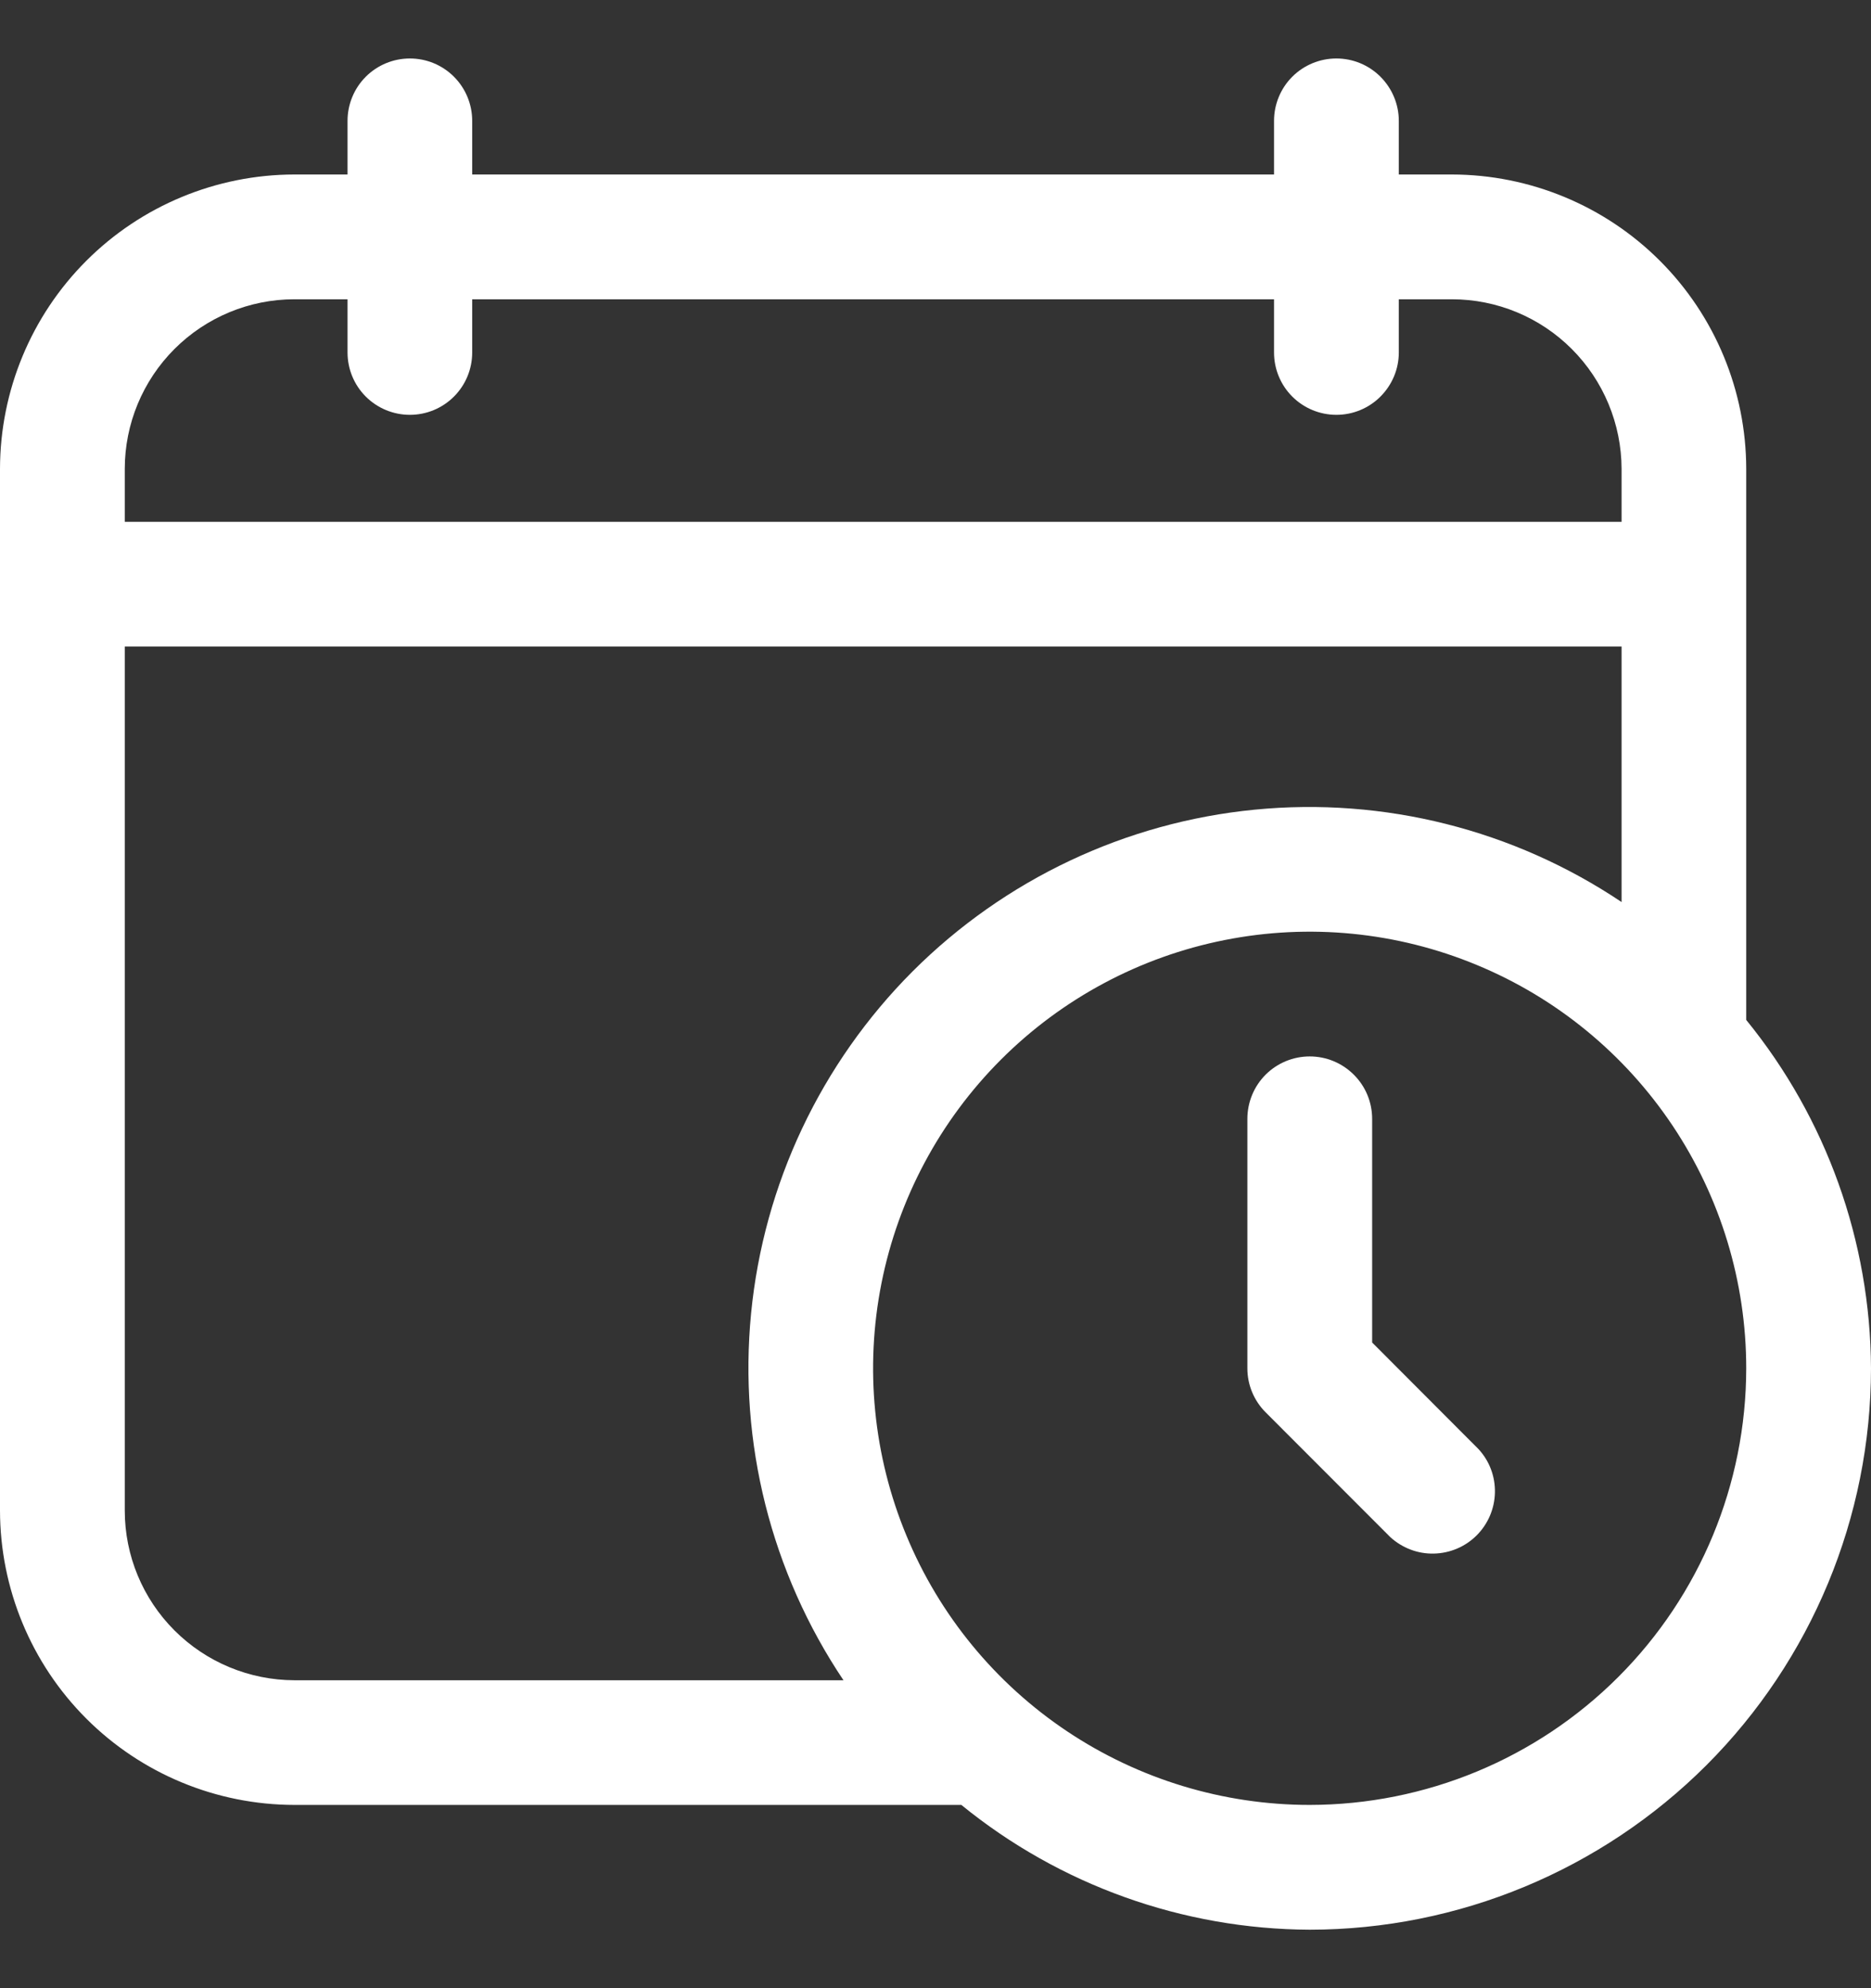 <svg width="16" height="17" viewBox="0 0 16 17" fill="none" xmlns="http://www.w3.org/2000/svg">
<rect x="0" y="0" width="16" height="17" fill="#333333" stroke="none"/>
<path d="M14.933 4.009C14.932 3.342 14.667 2.702 14.195 2.23C13.723 1.758 13.083 1.493 12.416 1.492H11.962V1.033C11.962 0.892 11.905 0.756 11.805 0.656C11.705 0.556 11.57 0.5 11.428 0.5C11.287 0.5 11.151 0.556 11.051 0.656C10.951 0.756 10.895 0.892 10.895 1.033V1.492H4.038V1.033C4.038 0.892 3.982 0.756 3.882 0.656C3.782 0.556 3.647 0.5 3.505 0.5C3.364 0.5 3.228 0.556 3.128 0.656C3.028 0.756 2.972 0.892 2.972 1.033V1.492H2.517C1.85 1.493 1.21 1.758 0.738 2.23C0.266 2.702 0.001 3.342 0 4.009V12.916C0.001 13.583 0.266 14.223 0.738 14.695C1.21 15.167 1.85 15.432 2.517 15.433H8.221C9.063 16.119 10.114 16.495 11.2 16.5C12.473 16.499 13.693 15.992 14.593 15.093C15.492 14.193 15.999 12.973 16 11.7C15.995 10.614 15.619 9.563 14.933 8.721V4.009ZM2.517 2.559H2.972V3.014C2.972 3.156 3.028 3.291 3.128 3.391C3.228 3.491 3.364 3.547 3.505 3.547C3.647 3.547 3.782 3.491 3.882 3.391C3.982 3.291 4.038 3.156 4.038 3.014V2.559H10.895V3.014C10.895 3.156 10.951 3.291 11.051 3.391C11.151 3.491 11.287 3.547 11.428 3.547C11.57 3.547 11.705 3.491 11.805 3.391C11.905 3.291 11.962 3.156 11.962 3.014V2.559H12.416C12.801 2.559 13.169 2.712 13.441 2.984C13.713 3.256 13.866 3.625 13.867 4.009V4.462H1.067V4.009C1.067 3.625 1.22 3.256 1.492 2.984C1.764 2.712 2.133 2.559 2.517 2.559ZM1.067 12.916V5.528H13.867V7.713C12.944 7.094 11.835 6.815 10.73 6.923C9.624 7.031 8.591 7.52 7.805 8.305C7.02 9.091 6.531 10.124 6.423 11.23C6.315 12.335 6.594 13.444 7.213 14.367H2.517C2.133 14.366 1.764 14.213 1.492 13.941C1.22 13.669 1.067 13.301 1.067 12.916ZM11.2 15.433C10.462 15.433 9.74 15.214 9.126 14.804C8.512 14.394 8.033 13.811 7.751 13.129C7.468 12.447 7.394 11.696 7.538 10.972C7.682 10.248 8.038 9.582 8.56 9.06C9.082 8.538 9.747 8.182 10.472 8.038C11.196 7.894 11.947 7.968 12.629 8.251C13.311 8.533 13.894 9.012 14.304 9.626C14.714 10.24 14.933 10.962 14.933 11.7C14.932 12.69 14.539 13.639 13.839 14.339C13.139 15.039 12.19 15.432 11.2 15.433Z" fill="white"/>
<path d="M11.734 11.479V9.567C11.734 9.425 11.678 9.289 11.577 9.189C11.477 9.089 11.342 9.033 11.2 9.033C11.059 9.033 10.923 9.089 10.823 9.189C10.723 9.289 10.667 9.425 10.667 9.567V11.7C10.667 11.841 10.723 11.976 10.823 12.076L11.889 13.143C11.991 13.236 12.124 13.287 12.261 13.284C12.399 13.281 12.53 13.226 12.628 13.128C12.725 13.031 12.781 12.9 12.784 12.762C12.787 12.625 12.737 12.491 12.643 12.39L11.734 11.479Z" fill="white"/>
</svg>
